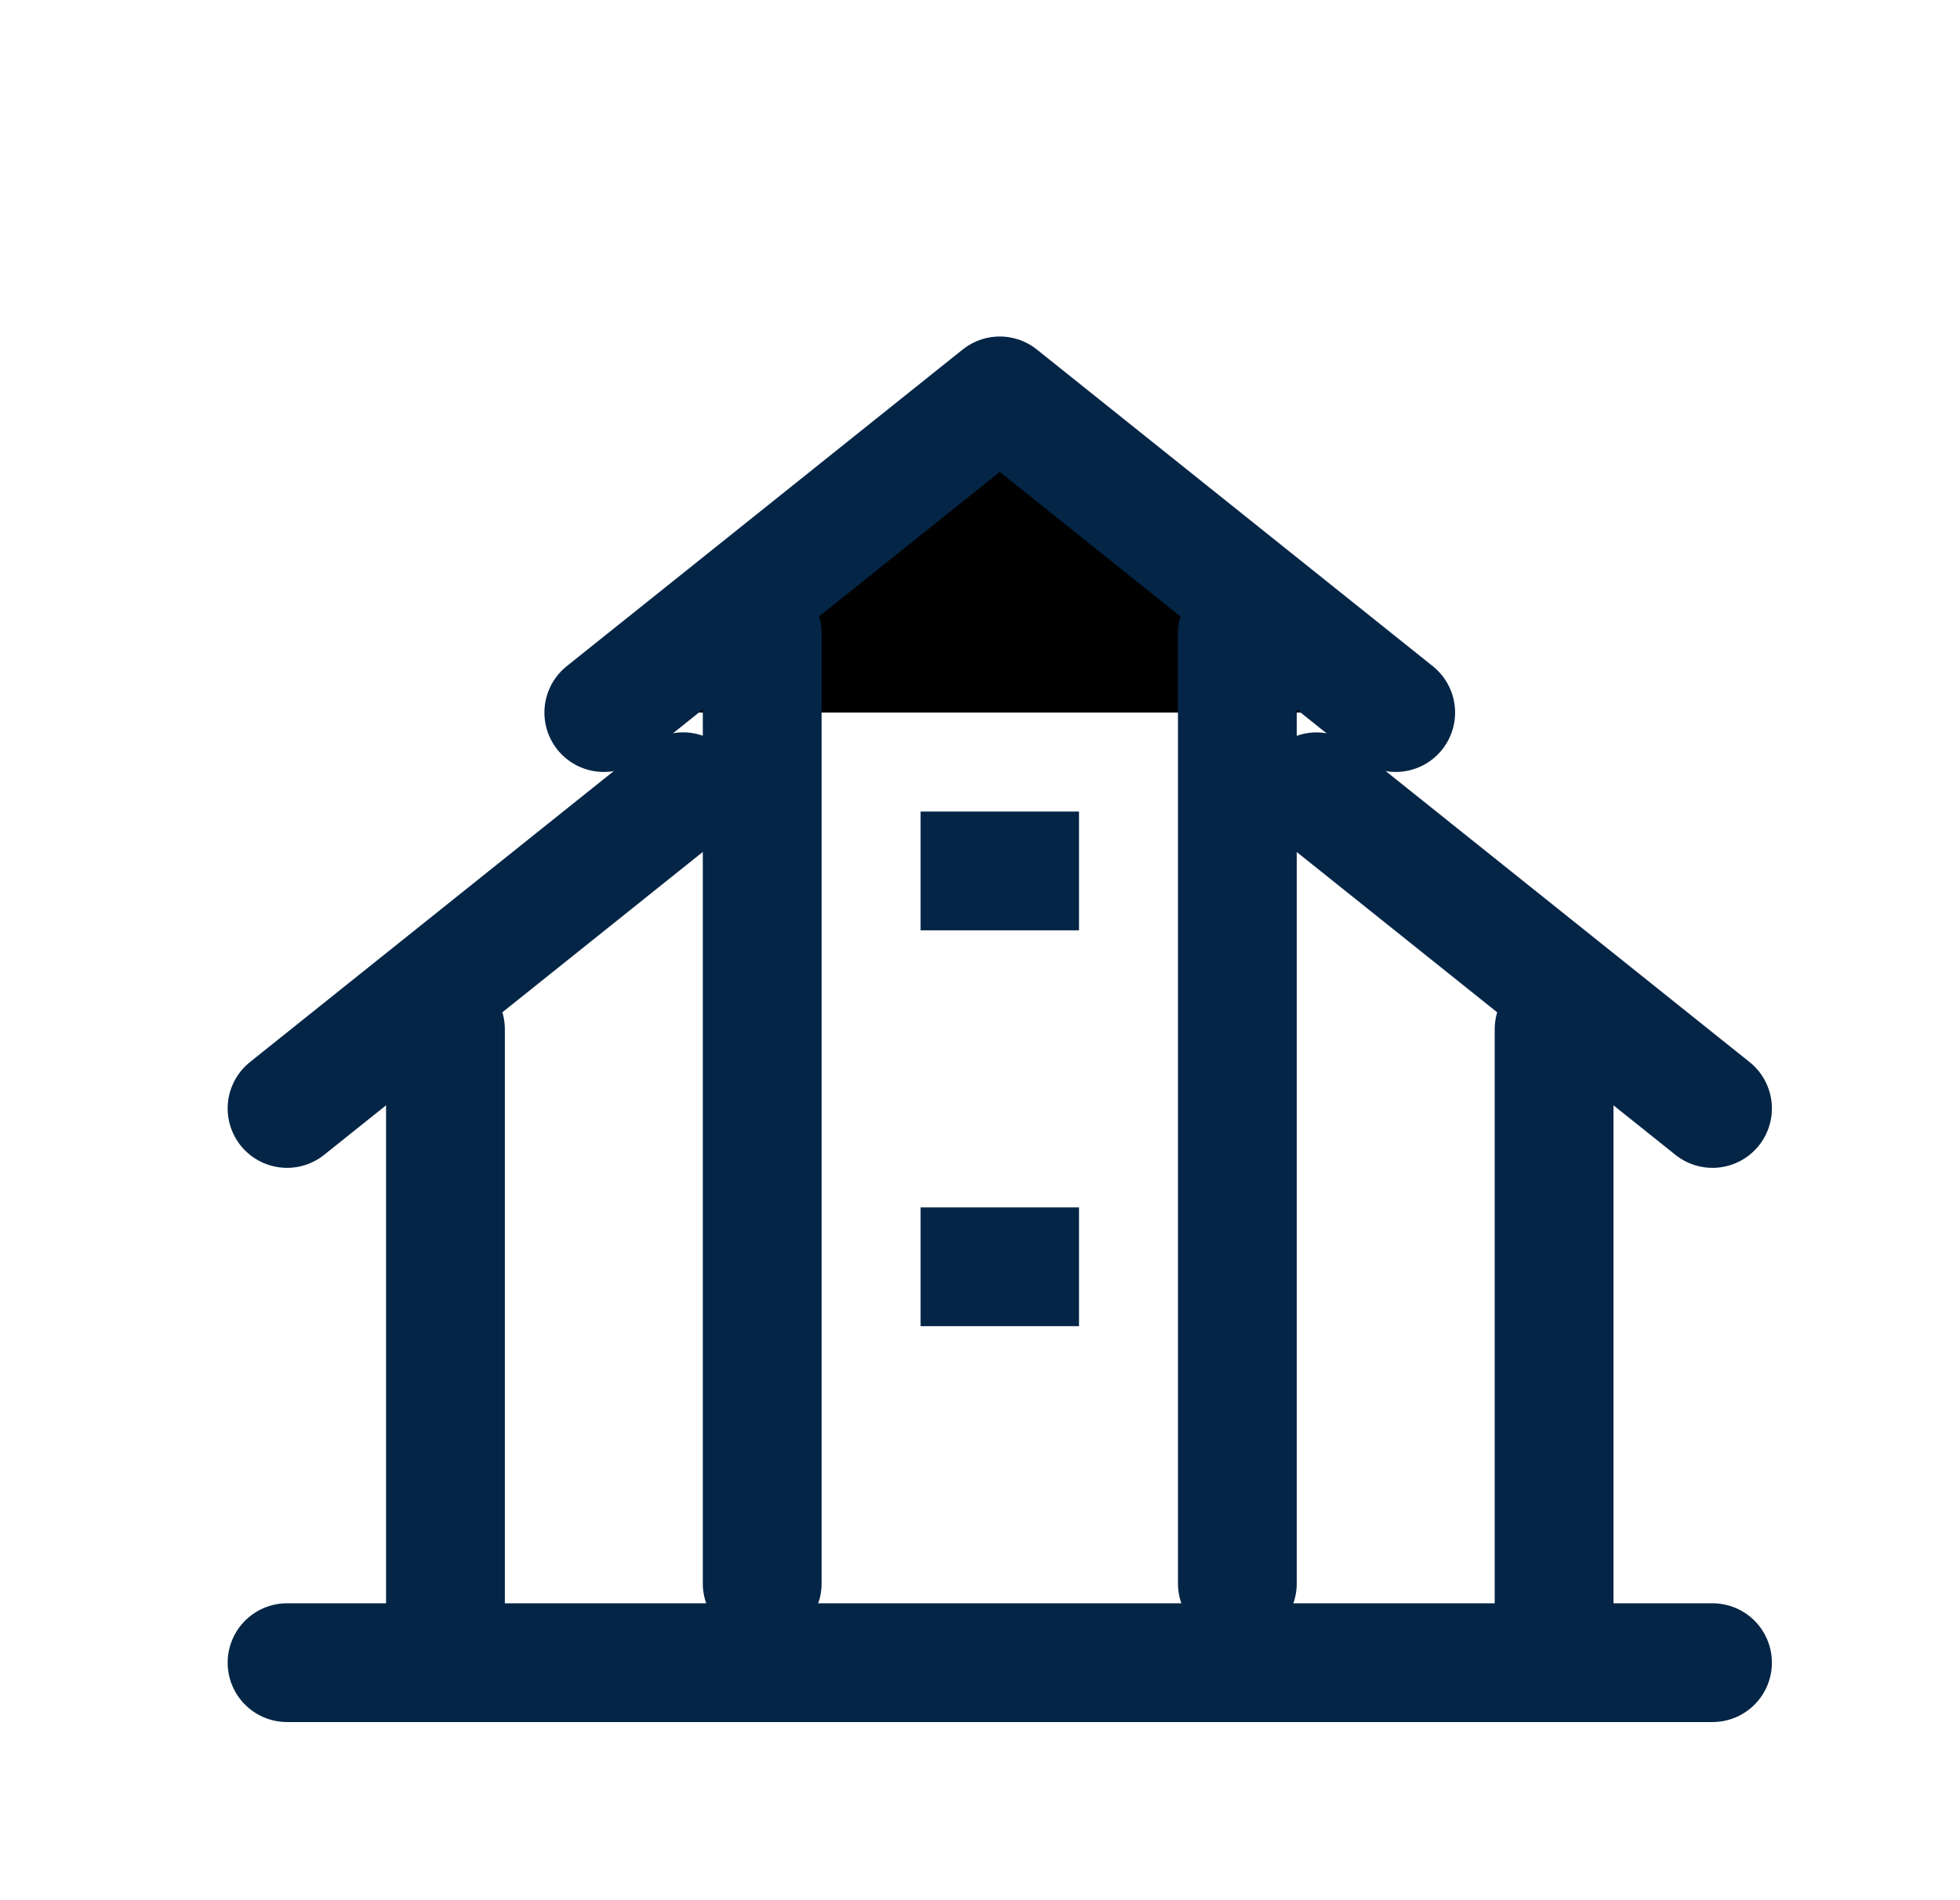 <svg width="33" height="32" viewBox="0 0 33 32" xmlns="http://www.w3.org/2000/svg">
<path d="M4.833 28H28.833" stroke="#042546" stroke-width="2" stroke-linecap="round" stroke-linejoin="round"/>
<path d="M10.166 12L16.833 6.667L23.499 12" stroke="#042546" stroke-width="2" stroke-linecap="round" stroke-linejoin="round"/>
<path d="M20.833 10.667V26.667M12.833 26.667V10.667V26.667Z" stroke="#042546" stroke-width="2" stroke-linecap="round" stroke-linejoin="round"/>
<path d="M28.833 18.667L22.166 13.334" stroke="#042546" stroke-width="2" stroke-linecap="round" stroke-linejoin="round"/>
<path d="M26.166 17.333V28" stroke="#042546" stroke-width="2" stroke-linecap="round" stroke-linejoin="round"/>
<path d="M11.5 13.333L4.833 18.667" stroke="#042546" stroke-width="2" stroke-linecap="round" stroke-linejoin="round"/>
<path d="M7.5 17.333V28" stroke="#042546" stroke-width="2" stroke-linecap="round" stroke-linejoin="round"/>
<path d="M15.5 14.667H18.167" stroke="#042546" stroke-width="2"/>
<path d="M15.5 21.333H18.167" stroke="#042546" stroke-width="2"/>
</svg>
